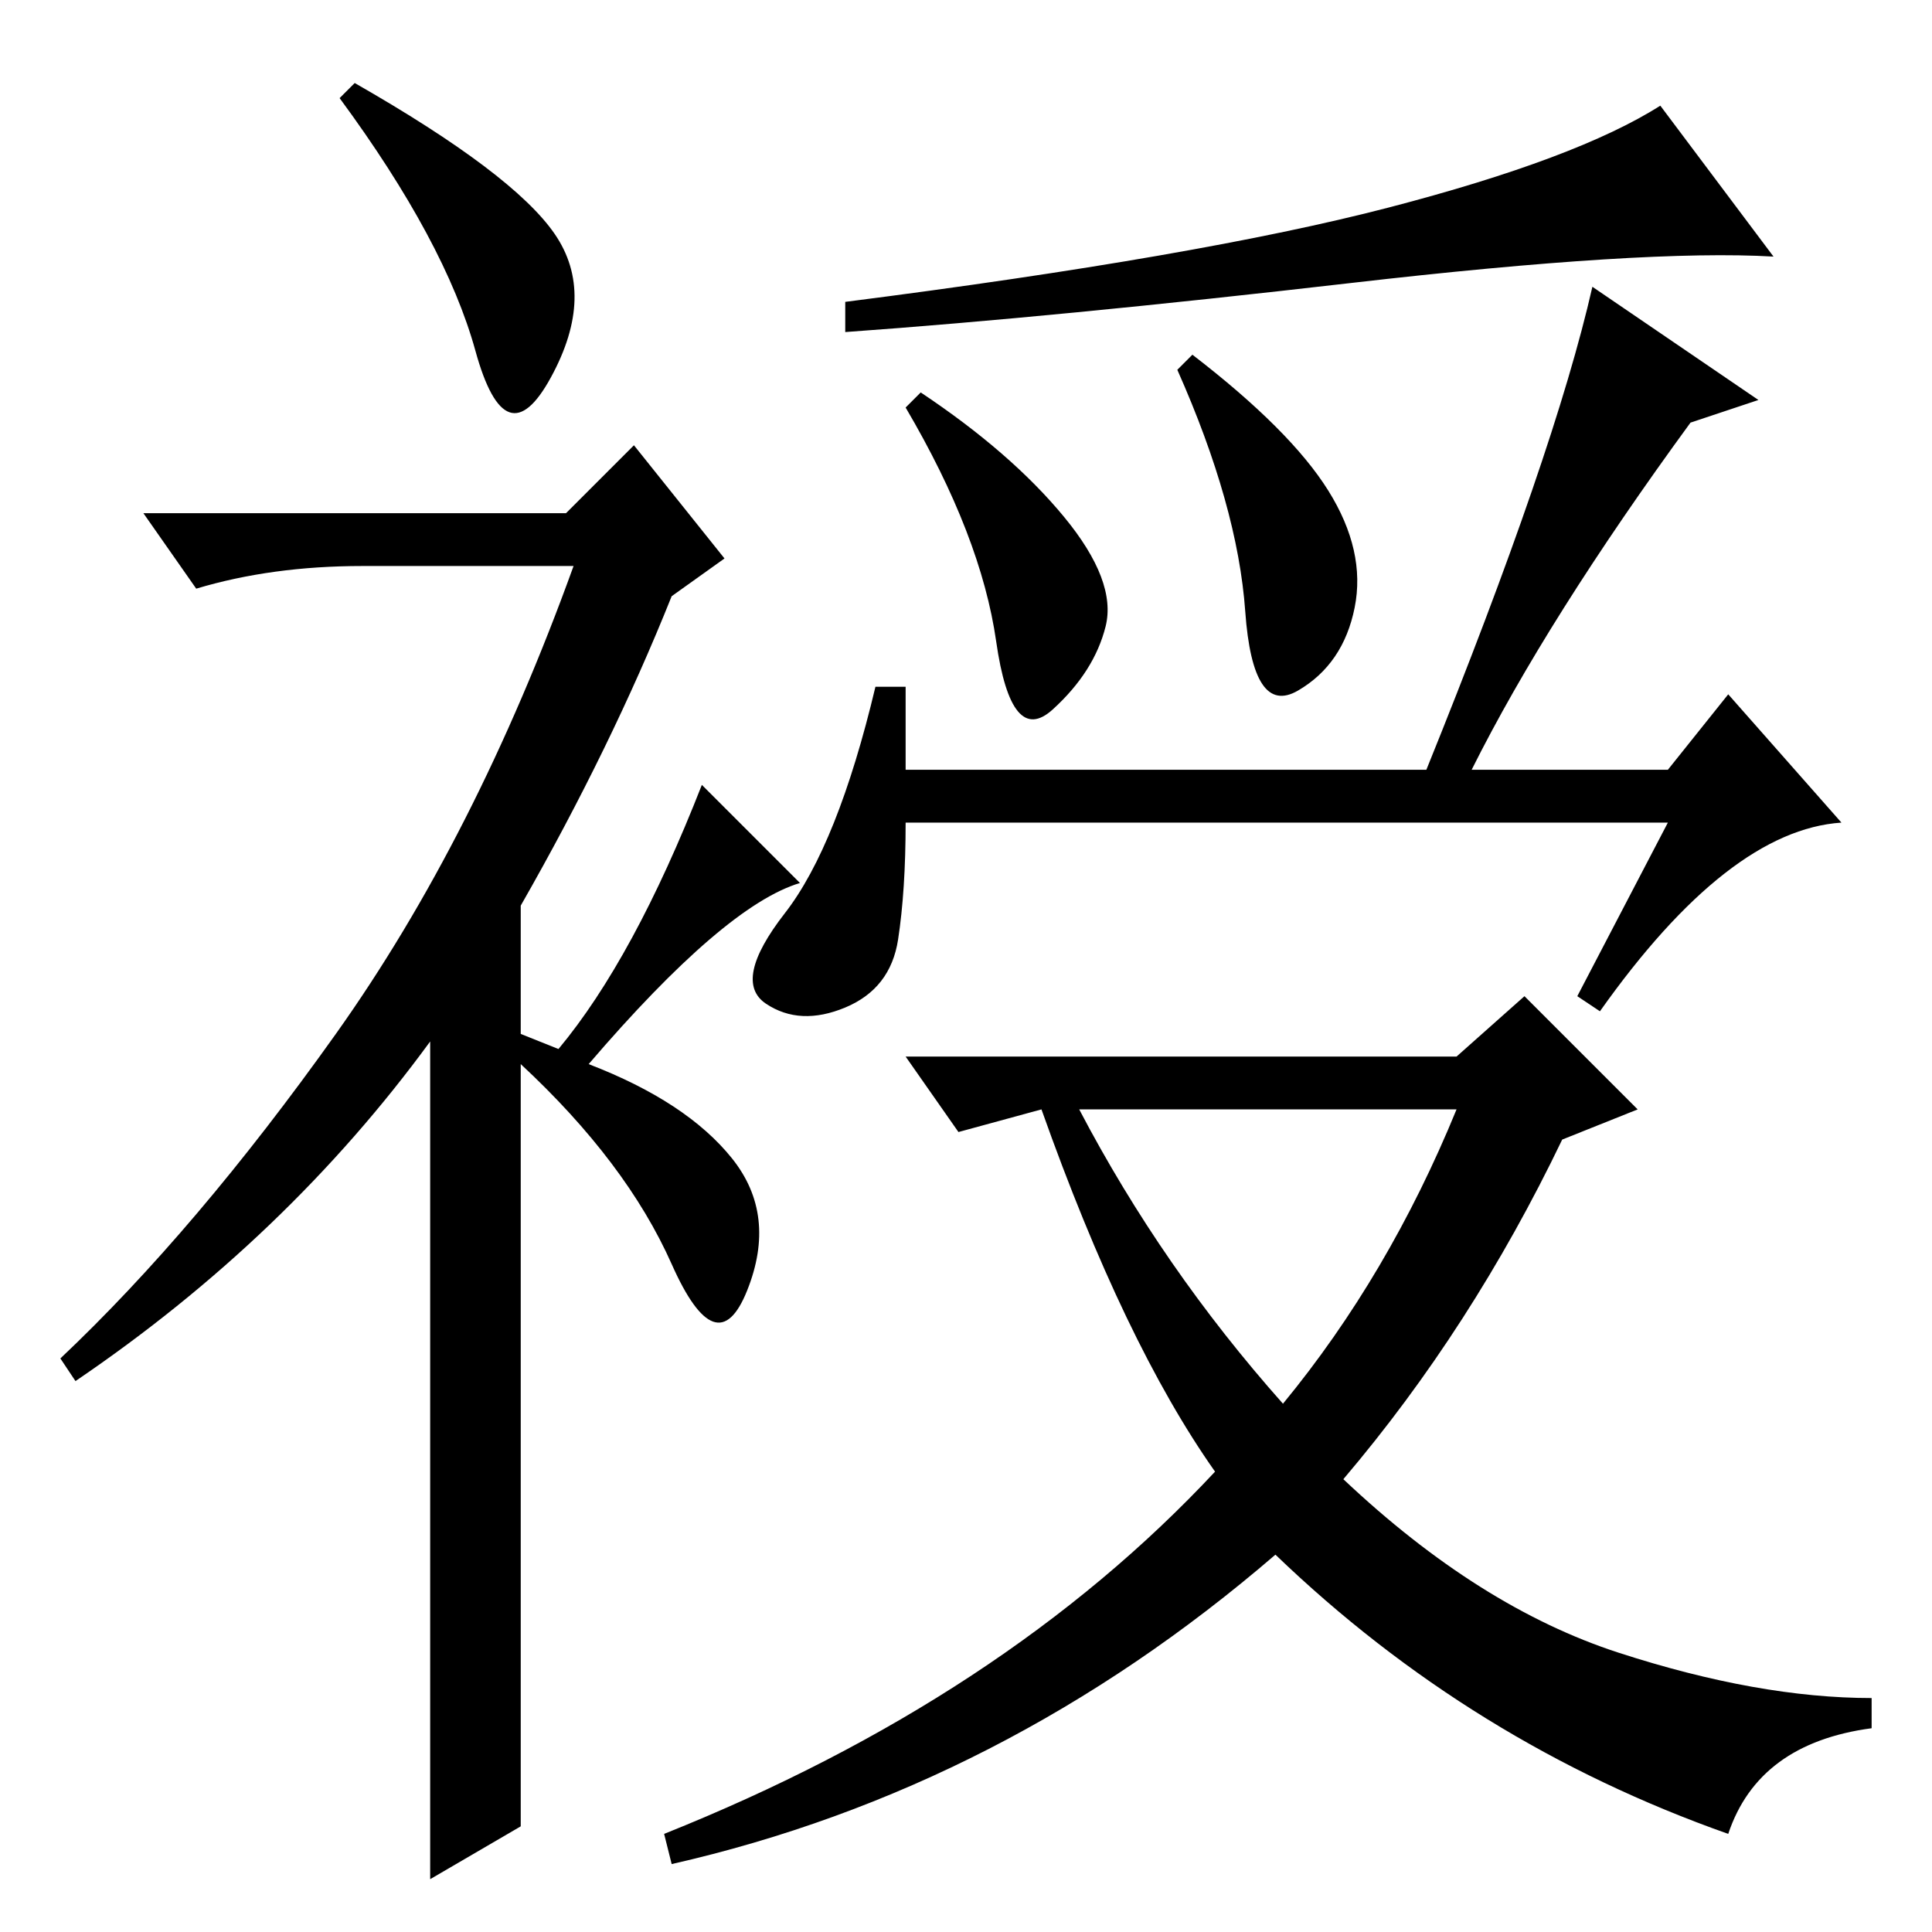 <?xml version="1.0" standalone="no"?>
<!DOCTYPE svg PUBLIC "-//W3C//DTD SVG 1.1//EN" "http://www.w3.org/Graphics/SVG/1.1/DTD/svg11.dtd" >
<svg xmlns="http://www.w3.org/2000/svg" xmlns:xlink="http://www.w3.org/1999/xlink" version="1.1" viewBox="0 -36 256 256">
  <g transform="matrix(1 0 0 -1 0 220)">
   <path fill="currentColor"
d="M63 209.5q-4 14.5 -18 33.5l2 2q21 -12 26.5 -20t-0.5 -19t-10 3.5zM84 197l12 -15l-7 -5q-8 -20 -20 -41v-17l5 -2q10 12 19 35l13 -13q-10 -3 -28 -24q13 -5 19 -12.5t2 -17.5t-10 3.5t-20 26.5v-101l-12 -7v111q-19 -26 -47 -45l-2 3q18 17 36.5 43t31.5 62h-28
q-12 0 -22 -3l-7 10h56zM170 70q14 17 23 39h-50q11 -21 27 -39zM184 228.5q25 6.5 36 13.5l15 -20q-17 1 -56 -3.5t-67 -6.5v4q47 6 72 12.5zM141 187.5q7 -8.5 5.5 -14.5t-7 -11t-7.5 9t-12 31l2 2q12 -8 19 -16.5zM176 191q5 -8 3.5 -15.5t-7.5 -11t-7 10.5t-9 32l2 2
q13 -10 18 -18zM221 147h-101q0 -9 -1 -15.5t-7 -9t-10.5 0.5t2.5 12t12 30h4v-11h69q17 42 22 64l22 -15l-9 -3q-19 -26 -29 -46h26l8 10l15 -17q-15 -1 -32 -25l-3 2zM193 116l9 8l15 -15l-10 -4q-12 -25 -29 -45q18 -17 36.5 -23t33.5 -6v-4q-15 -2 -19 -14
q-34 12 -60 37q-36 -31 -80 -41l-1 4q45 18 73 48q-12 17 -23 48l-11 -3l-7 10h73z" />
  </g>

</svg>
